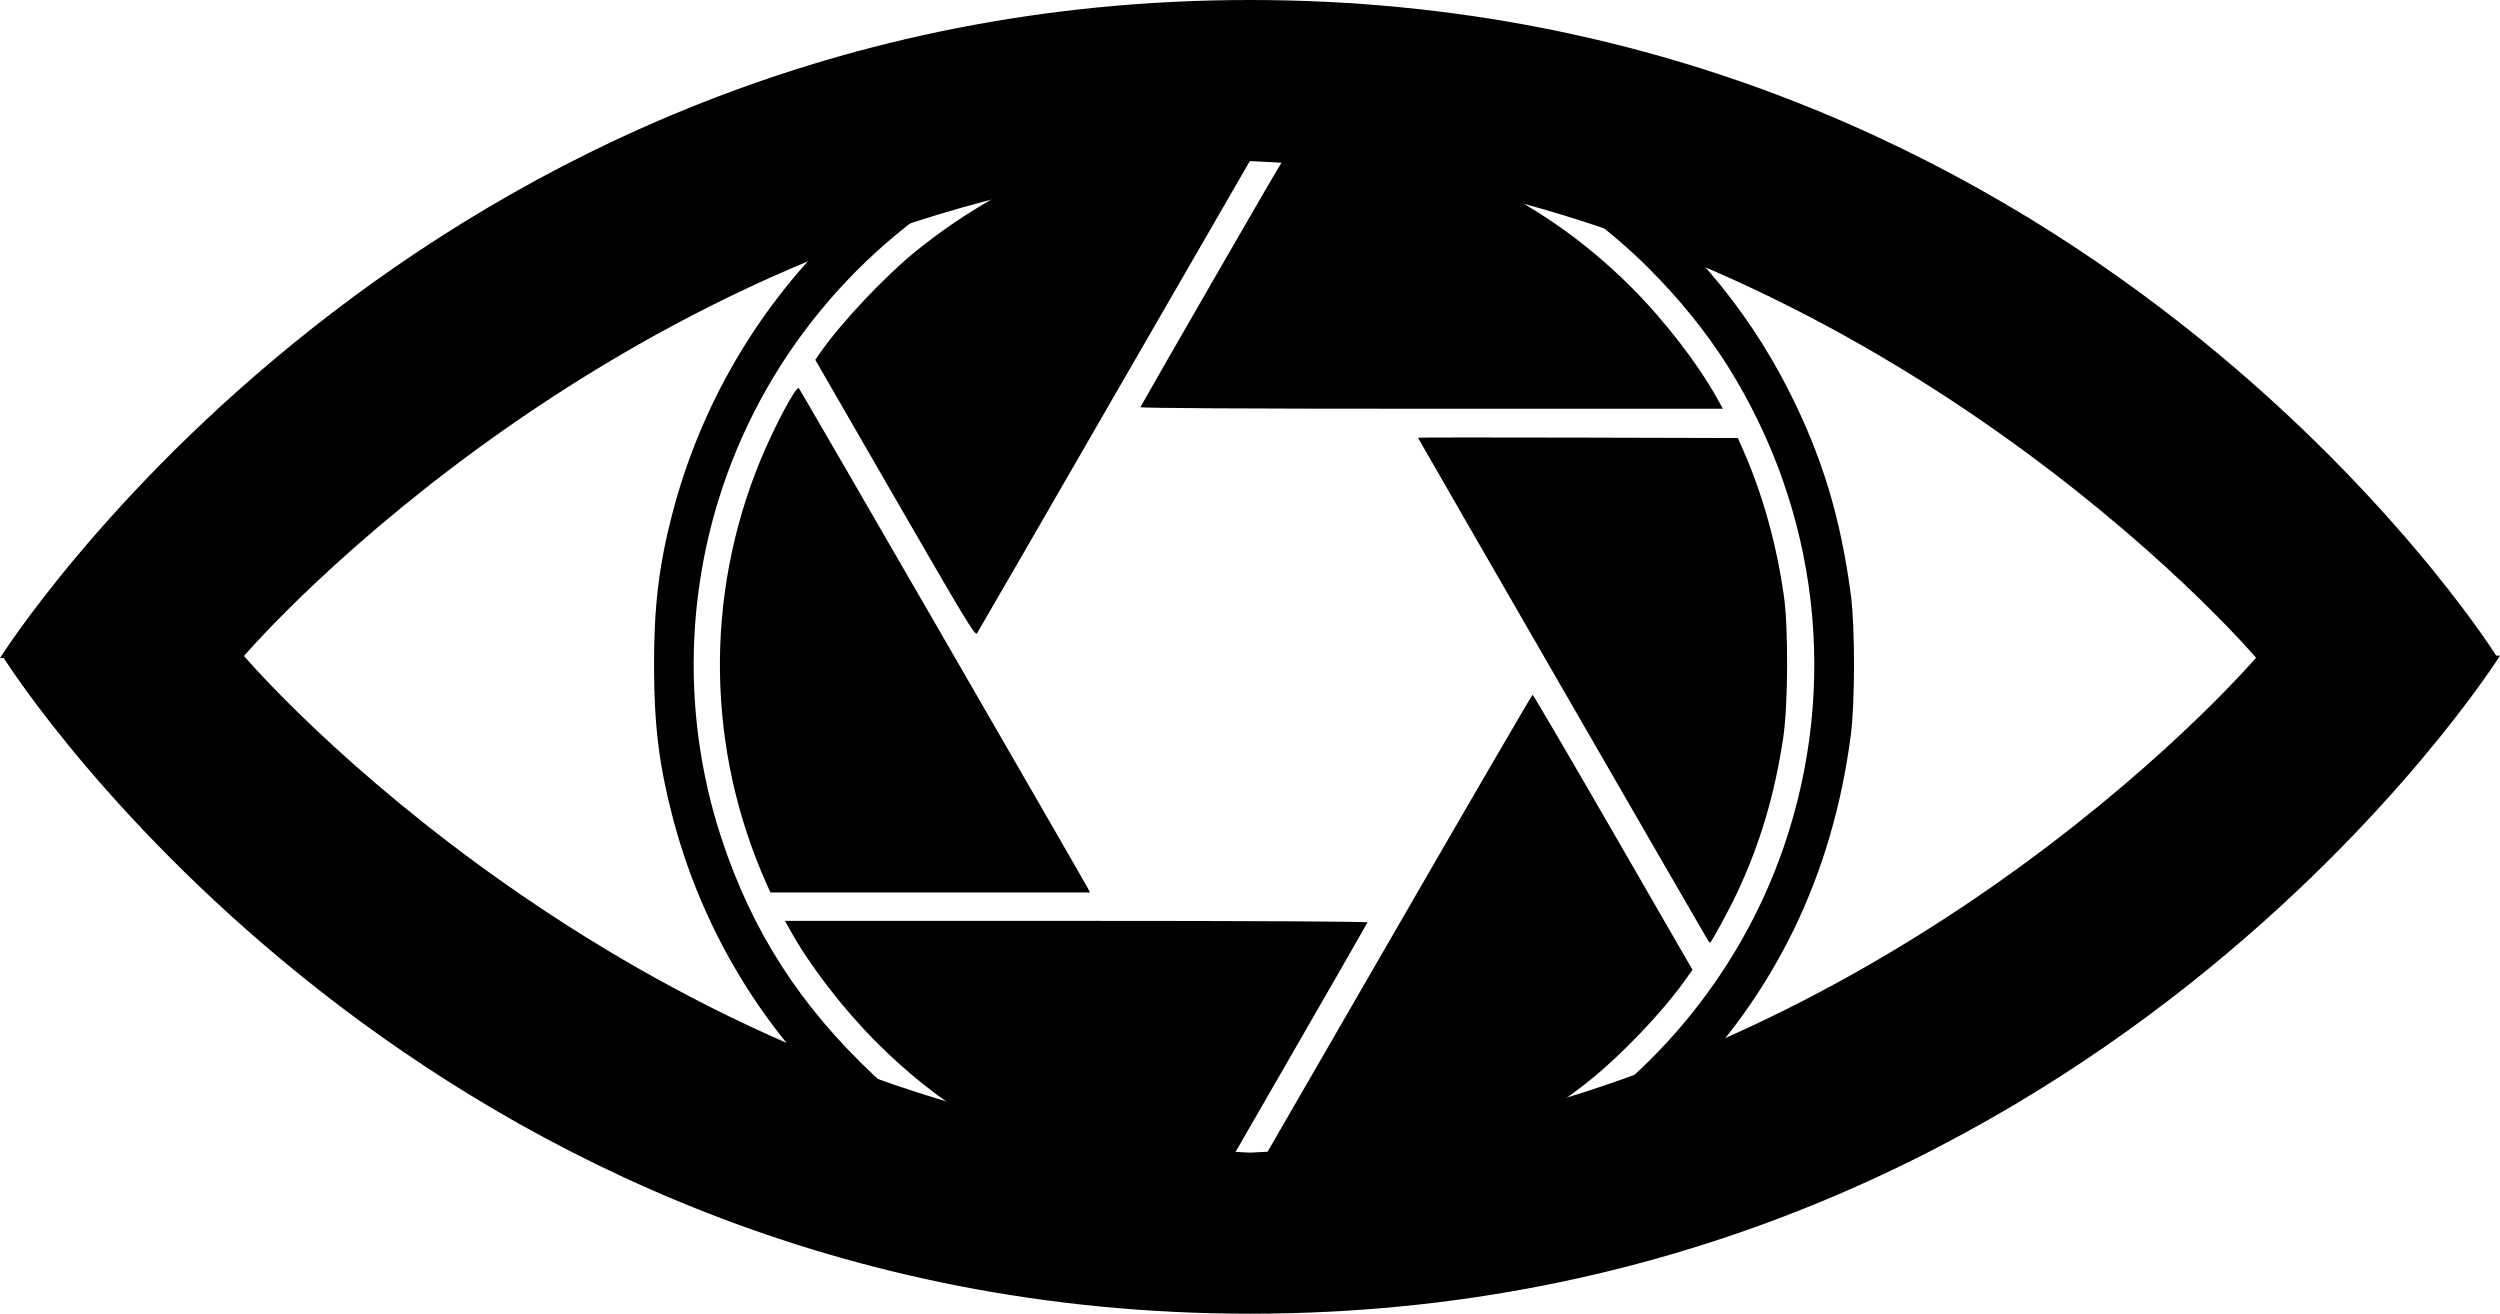 <?xml version="1.0" encoding="UTF-8" standalone="no"?>
<!-- Created with Inkscape (http://www.inkscape.org/) -->

<svg
   version="1.1"
   id="svg1"
   width="234.539"
   height="123.246"
   viewBox="0 0 234.539 123.246"
   sodipodi:docname="safecontrol logo1.svg"
   inkscape:version="1.3.2 (091e20e, 2023-11-25, custom)"
   xmlns:inkscape="http://www.inkscape.org/namespaces/inkscape"
   xmlns:sodipodi="http://sodipodi.sourceforge.net/DTD/sodipodi-0.dtd"
   xmlns="http://www.w3.org/2000/svg"
   xmlns:svg="http://www.w3.org/2000/svg"
   xmlns:rdf="http://www.w3.org/1999/02/22-rdf-syntax-ns#"
   xmlns:cc="http://creativecommons.org/ns#"
   xmlns:dc="http://purl.org/dc/elements/1.1/">
  <title
     id="title11">promvideosnabLogo</title>
  <defs
     id="defs1" />
  <sodipodi:namedview
     id="namedview1"
     pagecolor="#ffffff"
     bordercolor="#000000"
     borderopacity="0.25"
     inkscape:showpageshadow="2"
     inkscape:pageopacity="0.0"
     inkscape:pagecheckerboard="0"
     inkscape:deskcolor="#d1d1d1"
     showgrid="false"
     showguides="true"
     inkscape:zoom="2.8284271"
     inkscape:cx="96.166522"
     inkscape:cy="95.282638"
     inkscape:window-width="1920"
     inkscape:window-height="1017"
     inkscape:window-x="-8"
     inkscape:window-y="-8"
     inkscape:window-maximized="1"
     inkscape:current-layer="g1">
    <sodipodi:guide
       position="143.202,110.267"
       orientation="0,-1"
       id="guide1"
       inkscape:locked="false" />
    <sodipodi:guide
       position="117.27,98.563"
       orientation="1,0"
       id="guide2"
       inkscape:locked="false" />
    <sodipodi:guide
       position="0,105.219"
       orientation="1,0"
       id="guide3"
       inkscape:locked="false" />
    <sodipodi:guide
       position="234.342,95.093"
       orientation="1,0"
       id="guide4"
       inkscape:locked="false" />
    <sodipodi:guide
       position="128.744,172"
       orientation="0,-1"
       id="guide5"
       inkscape:locked="false" />
    <sodipodi:guide
       position="138.288,48.755"
       orientation="0,-1"
       id="guide6"
       inkscape:locked="false" />
  </sodipodi:namedview>
  <g
     inkscape:groupmode="layer"
     inkscape:label="Image"
     id="g1"
     transform="translate(-19.047,-8.95)">
    <path
       id="path10"
       style="opacity:1;fill:#000000"
       d="m 136.317,8.95 c -78.48,0 -117.27,61.734 -117.27,61.734 0,0 0.348,0.008 0.357,0.01 0.841,1.326 39.423,61.502 116.912,61.502 78.48,0 117.27,-61.734 117.27,-61.734 0,0 -0.348,-0.008 -0.357,-0.01 C 252.388,69.127 213.805,8.95 136.317,8.95 Z m 0,15.111 c 51.189,2.06 87.803,39.023 94.381,46.596 -6.863,7.834 -43.37,44.378 -94.381,46.428 C 85.128,115.025 48.514,78.062 41.936,70.489 48.799,62.656 85.306,26.111 136.317,24.061 Z"
       inkscape:label="eye" />
    <path
       style="fill:#000000;stroke-width:0.157"
       d="M 131.427,127.595 C 118.112,126.283 106.209,120.652 96.803,111.213 89.689,104.074 84.661,95.273 82.13,85.531 80.869,80.677 80.418,76.998 80.406,71.478 c -0.012,-5.597 0.451,-9.476 1.71,-14.314 5.247,-20.168 21.012,-35.791 41.091,-40.721 7.171,-1.761 14.636,-2.107 21.857,-1.014 17.99,2.723 33.603,13.99 41.795,30.159 3.135,6.187 4.867,11.894 5.833,19.217 0.387,2.936 0.387,10.018 -9.9e-4,13.032 -1.701,13.218 -7.128,24.399 -16.271,33.525 -7.39,7.376 -16.388,12.435 -26.501,14.9 -5.819,1.418 -12.637,1.91 -18.49,1.333 z m 11.855,-4.215 c 7.019,-0.965 13.171,-2.986 18.969,-6.231 11.356,-6.356 19.973,-16.618 24.141,-28.748 5.192,-15.109 3.267,-31.558 -5.281,-45.143 -1.97,-3.131 -4.559,-6.328 -7.457,-9.209 -14.693,-14.606 -36.815,-19.153 -56.203,-11.551 -12.816,5.025 -23.247,14.999 -28.827,27.564 -5.265,11.856 -5.936,25.293 -1.875,37.587 2.882,8.725 7.392,15.72 14.335,22.231 7.929,7.436 18.769,12.382 29.716,13.556 0.864,0.093 1.817,0.197 2.12,0.233 1.297,0.151 8.649,-0.055 10.363,-0.291 z m -7.763,-2.143 c 0.075,-0.121 6.227,-10.77 13.67,-23.664 7.443,-12.894 13.581,-23.444 13.641,-23.443 0.06,1.56e-4 3.459,5.806 7.554,12.901 l 7.445,12.901 -0.734,1.029 c -2.12,2.971 -5.904,6.939 -8.926,9.359 -8.613,6.898 -18.858,10.712 -29.661,11.043 -2.661,0.081 -3.105,0.063 -2.988,-0.125 z m -6.055,-0.308 c -3.086,-0.463 -5.507,-1.044 -8.509,-2.04 -7.601,-2.522 -14.029,-6.492 -19.679,-12.154 -3.136,-3.143 -6.244,-7.175 -8.083,-10.489 l -0.501,-0.903 h 27.349 c 16.629,0 27.329,0.057 27.297,0.145 -0.029,0.08 -3.373,5.907 -7.432,12.95 l -7.38,12.805 -0.55,-0.01 c -0.302,-0.005 -1.433,-0.143 -2.512,-0.305 z m 49.826,-23.741 c -0.302,-0.476 -27.215,-47.124 -27.215,-47.171 0,-0.029 6.752,-0.035 15.005,-0.013 l 15.005,0.04 0.519,1.178 c 1.812,4.114 3.108,8.769 3.803,13.661 0.428,3.012 0.391,10.267 -0.068,13.303 -0.806,5.329 -2.153,9.869 -4.281,14.435 -0.73,1.565 -2.464,4.765 -2.583,4.765 -0.033,0 -0.116,-0.088 -0.185,-0.196 z M 90.989,91.929 c -5.647,-12.604 -5.872,-26.98 -0.621,-39.754 1.292,-3.144 3.374,-7.061 3.622,-6.813 0.122,0.122 26.613,45.964 27.092,46.881 l 0.225,0.432 H 106.315 91.323 Z M 103.019,55.684 95.532,42.705 95.942,42.114 c 2.029,-2.927 6.246,-7.384 9.263,-9.789 8.765,-6.987 18.781,-10.718 29.656,-11.045 l 3.12,-0.094 -0.237,0.376 c -0.13,0.207 -6.226,10.763 -13.546,23.458 -7.32,12.695 -13.396,23.208 -13.501,23.362 -0.166,0.243 -1.185,-1.443 -7.678,-12.698 z m 23.017,-8.54 c 0.029,-0.084 3.373,-5.913 7.432,-12.952 6.671,-11.569 7.418,-12.799 7.772,-12.8 0.719,-0.002 4.764,0.637 6.595,1.042 2.474,0.547 6.893,2.025 9.286,3.105 5.639,2.545 10.558,5.951 14.978,10.37 3.125,3.125 6.239,7.165 8.082,10.485 l 0.501,0.903 h -27.349 c -17.702,0 -27.331,-0.054 -27.297,-0.153 z"
       id="path1"
       inkscape:label="lens" />
  </g>
</svg>
